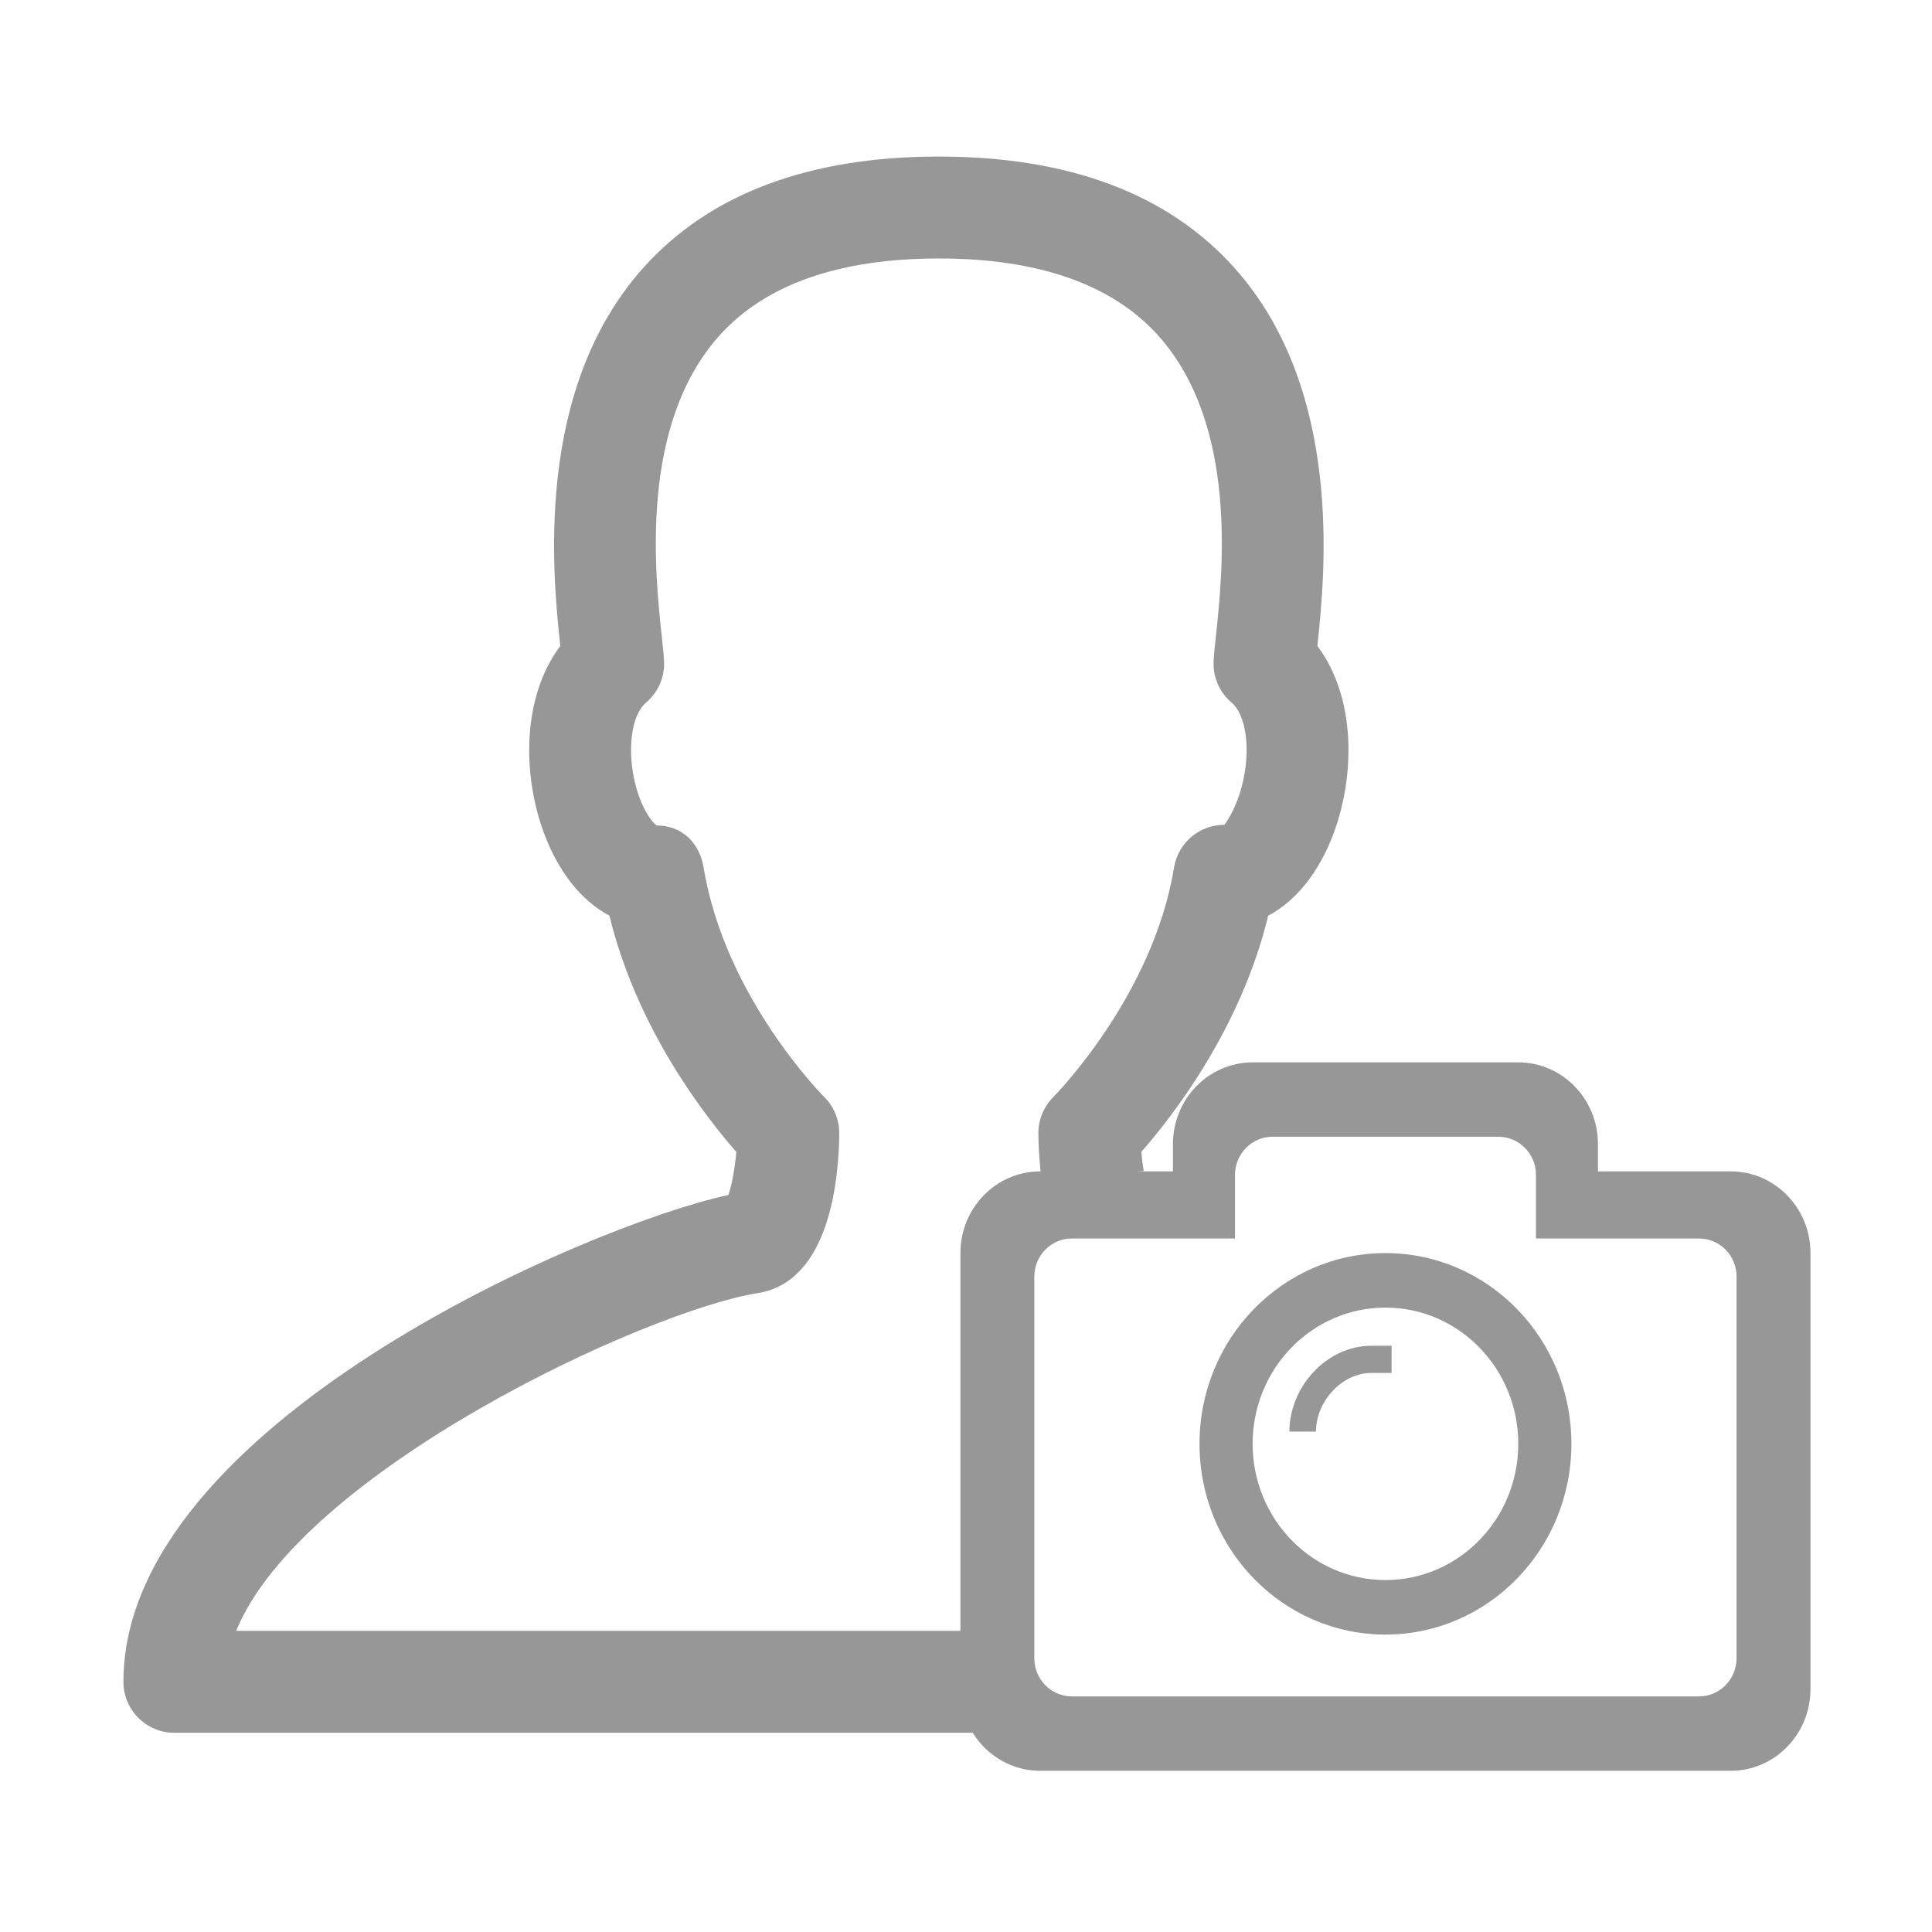 <?xml version="1.0" standalone="no"?><!DOCTYPE svg PUBLIC "-//W3C//DTD SVG 1.1//EN" "http://www.w3.org/Graphics/SVG/1.1/DTD/svg11.dtd"><svg t="1484904362542" class="icon" style="" viewBox="0 0 1024 1024" version="1.1" xmlns="http://www.w3.org/2000/svg" p-id="2039" xmlns:xlink="http://www.w3.org/1999/xlink" width="200" height="200"><defs><style type="text/css"></style></defs><path fill="#979797" d="M556.924 918.406 92.431 918.406c-14.933 0-27.013-12.081-27.013-27.009 0-135.902 245.846-241.866 320.653-258.034 1.798-5.036 3.405-13.926 4.197-22.818-16.618-18.938-52.757-65.365-67.24-125.219-14.796-7.806-27.14-23.159-34.868-44.183-11.001-29.963-11.9-71.114 8.808-98.787-4.035-37.721-14.137-135.687 44.213-200.66 35-38.957 87.625-58.717 156.424-58.717 68.794 0 121.418 19.76 156.424 58.717 58.345 64.973 48.243 162.939 44.208 200.66 20.707 27.673 19.808 68.823 8.809 98.787-7.729 21.025-20.073 36.378-34.869 44.183-14.484 59.854-50.622 106.252-67.265 125.19 0.315 3.477 0.749 6.927 1.266 10.142M556.924 918.406M606.174 620.659l-54.174 3.907c-1.221-9.152-1.586-17.58-1.641-23.781-0.054-7.254 2.848-14.269 7.962-19.388 0.528-0.528 52.811-53.391 63.943-121.579 2.135-13.057 13.425-22.657 26.666-22.657 1.134-1.241 9.287-12.793 11.372-31.84 1.607-14.771-1.349-27.725-7.571-32.973-6.384-5.436-9.892-13.477-9.496-21.84 0.132-3.01 0.606-7.494 1.212-13.193 3.591-33.525 12.032-112.054-30.599-159.507-24.347-27.062-63.44-40.808-116.246-40.808-52.811 0-91.904 13.746-116.251 40.808-42.631 47.457-34.19 125.982-30.599 159.511 0.606 5.696 1.08 10.18 1.212 13.189 0.396 8.363-3.112 16.409-9.496 21.84-6.223 5.252-9.179 18.202-7.571 32.973 2.085 19.046 10.239 30.599 13.297 32.211 13.243 0 22.607 9.232 24.741 22.29 11.24 68.74 63.362 121.022 63.865 121.521 5.192 5.144 8.07 12.134 8.016 19.417-0.185 23.422-4.773 78.554-43.231 84.62-59.699 9.521-241.757 94.538-276.421 179.001l0 0 403.043 0 28.716 54.022M125.165 864.384" p-id="2040"></path><path fill="#979797" d="M604.361 626.753" p-id="2041"></path><path fill="#979797" d="M917.355 938.553 551.282 938.553c-23.317 0-42.24-19.4-42.24-43.307L509.042 664.168c0-23.936 18.923-43.309 42.24-43.309l70.399 0 0-14.446c0-23.935 18.923-43.338 42.24-43.338l140.798 0c23.314 0 42.237 19.403 42.237 43.338l0 14.446 70.399 0c23.317 0 42.24 19.402 42.24 43.309l0 231.048C959.595 919.153 940.672 938.553 917.355 938.553L917.355 938.553zM920.425 676.641c0-11.178-8.926-20.218-19.937-20.218l-86.394 0 0-33.707c0-11.181-8.926-20.218-19.937-20.218L674.508 602.497c-11.011 0-19.937 9.069-19.937 20.218l0 33.707-86.422 0c-11.011 0-19.937 9.069-19.937 20.218l0 202.271c0 11.181 8.926 20.218 19.937 20.218l332.312 0c11.011 0 19.937-9.066 19.937-20.218L920.397 676.641 920.425 676.641zM734.319 866.355c-54.435 0-98.561-45.254-98.561-101.093 0-55.841 44.126-101.093 98.561-101.093 54.432 0 98.558 45.252 98.558 101.093C832.878 821.072 788.751 866.355 734.319 866.355L734.319 866.355zM734.319 693.06c-38.889 0-70.399 32.327-70.399 72.201 0 39.872 31.511 72.201 70.399 72.201 38.889 0 70.399-32.329 70.399-72.201C804.719 725.386 773.208 693.06 734.319 693.06L734.319 693.06zM726.742 727.709c-15.546 0-29.244 15.09-29.244 31.056L683.419 758.765c0-23.935 19.978-45.475 43.323-45.475l10.826 0 0 14.418L726.742 727.709zM734.319 736.369" p-id="2042"></path></svg>